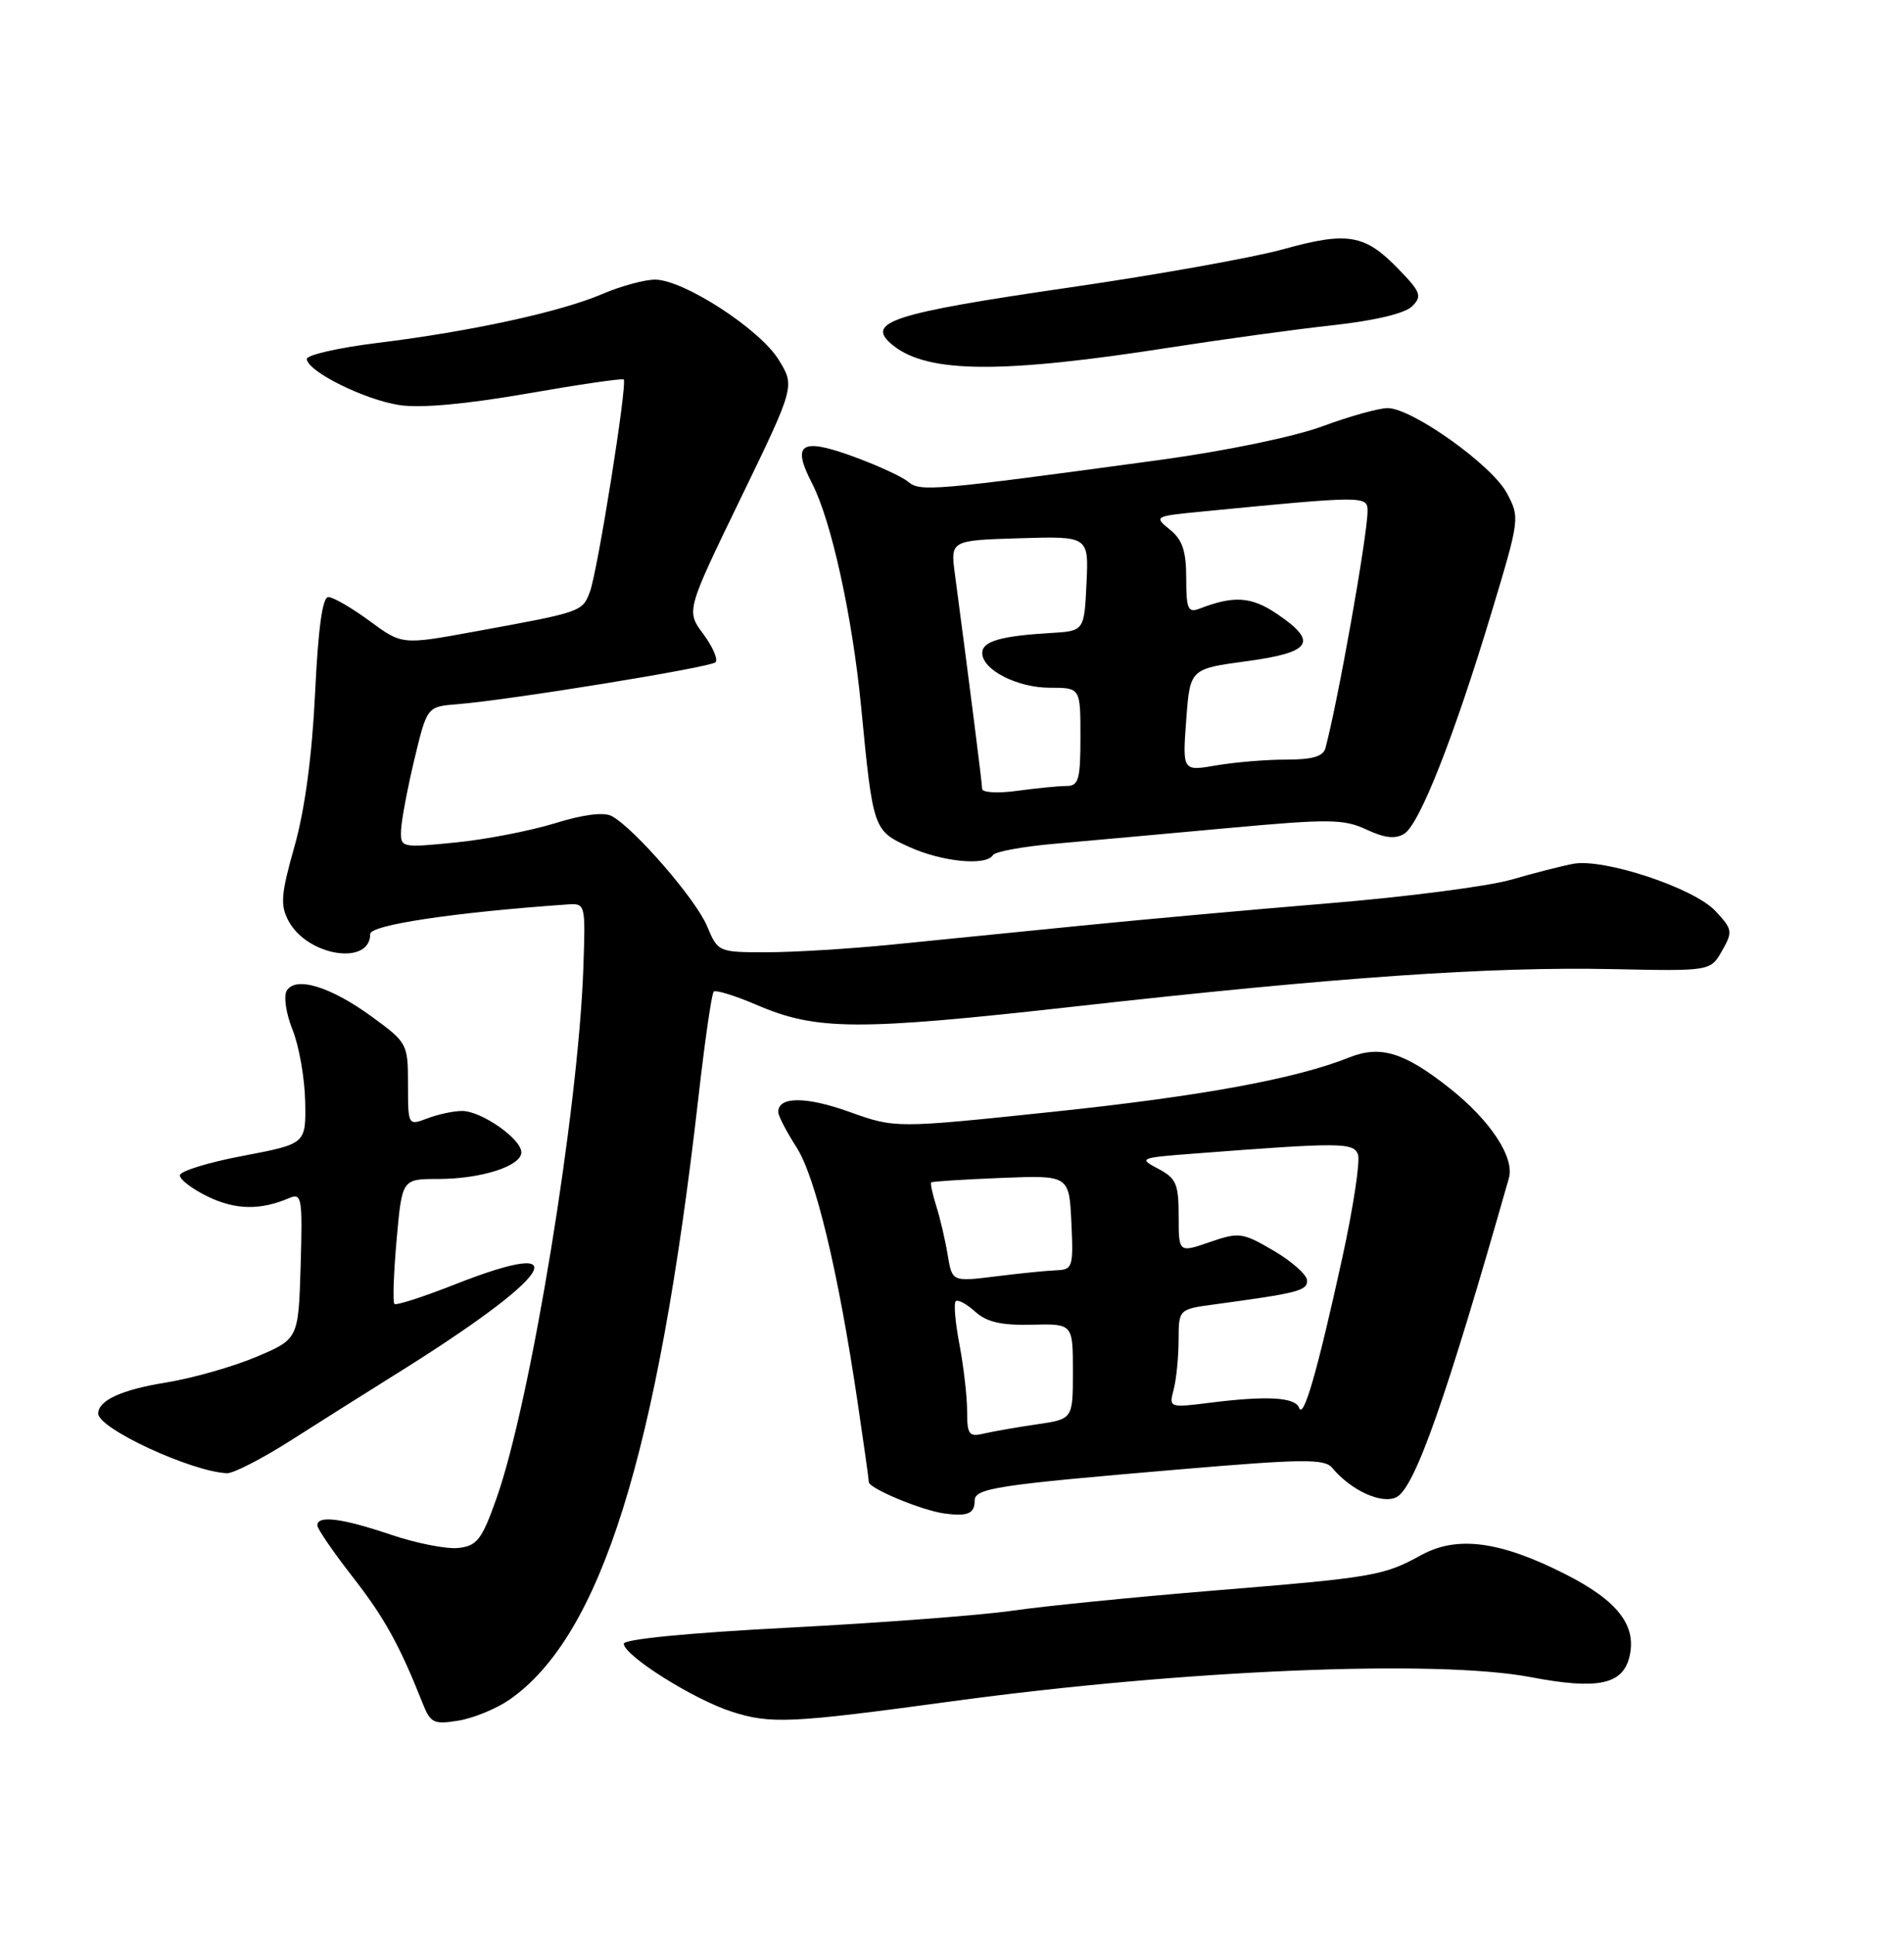 <?xml version="1.0" encoding="UTF-8" standalone="no"?>
<!DOCTYPE svg PUBLIC "-//W3C//DTD SVG 1.1//EN" "http://www.w3.org/Graphics/SVG/1.1/DTD/svg11.dtd" >
<svg xmlns="http://www.w3.org/2000/svg" xmlns:xlink="http://www.w3.org/1999/xlink" version="1.1" viewBox="0 0 252 256">
 <g >
 <path fill="currentColor"
d=" M 67.38 224.93 C 79.51 216.55 87.05 192.53 92.45 145.10 C 93.29 137.73 94.19 131.48 94.46 131.21 C 94.72 130.95 97.26 131.73 100.11 132.95 C 108.08 136.38 113.43 136.40 142.50 133.15 C 176.89 129.30 197.15 127.89 213.44 128.23 C 226.39 128.50 226.39 128.50 227.92 125.80 C 229.36 123.27 229.31 122.96 227.02 120.52 C 224.16 117.48 212.24 113.53 208.21 114.30 C 206.72 114.58 203.03 115.52 200.00 116.40 C 196.97 117.27 186.18 118.67 176.00 119.51 C 165.82 120.35 150.97 121.69 143.00 122.49 C 135.03 123.29 123.87 124.41 118.21 124.97 C 112.55 125.54 105.02 126.00 101.47 126.00 C 95.06 126.00 95.02 125.98 93.57 122.52 C 92.10 118.99 83.92 109.56 80.96 107.98 C 79.92 107.42 77.18 107.77 73.42 108.94 C 70.16 109.94 64.24 111.09 60.25 111.48 C 53.09 112.19 53.00 112.17 53.08 109.85 C 53.13 108.56 53.92 104.35 54.84 100.50 C 56.52 93.50 56.52 93.50 60.51 93.18 C 67.38 92.64 94.02 88.31 94.70 87.63 C 95.06 87.27 94.34 85.59 93.09 83.90 C 90.81 80.83 90.81 80.83 98.02 65.96 C 105.22 51.10 105.22 51.10 103.05 47.59 C 100.56 43.54 90.45 37.00 86.70 37.00 C 85.31 37.00 82.18 37.85 79.75 38.89 C 74.21 41.27 62.33 43.85 50.00 45.37 C 44.77 46.01 40.54 46.98 40.60 47.52 C 40.76 49.18 48.26 52.90 52.87 53.60 C 55.68 54.03 61.67 53.48 69.73 52.08 C 76.60 50.88 82.37 50.04 82.55 50.21 C 83.06 50.72 79.09 75.65 78.07 78.32 C 77.07 80.96 77.00 80.98 62.85 83.56 C 53.21 85.33 53.21 85.33 48.91 82.16 C 46.54 80.42 44.09 79.00 43.45 79.00 C 42.68 79.00 42.11 83.15 41.70 91.75 C 41.30 100.03 40.35 107.11 38.99 111.95 C 37.18 118.33 37.07 119.76 38.19 121.86 C 40.68 126.51 49.00 127.84 49.00 123.58 C 49.00 122.39 60.06 120.73 75.00 119.68 C 77.50 119.50 77.50 119.50 77.21 128.00 C 76.56 146.89 70.22 185.58 65.70 198.29 C 63.78 203.71 63.14 204.54 60.69 204.82 C 59.15 205.00 55.12 204.21 51.75 203.07 C 45.26 200.88 42.00 200.46 42.00 201.83 C 42.00 202.28 44.08 205.32 46.62 208.58 C 50.87 214.02 52.89 217.68 55.94 225.38 C 56.97 227.98 57.40 228.20 60.66 227.67 C 62.64 227.35 65.66 226.11 67.38 224.93 Z  M 126.00 225.11 C 156.64 220.94 190.15 219.54 202.63 221.92 C 211.39 223.59 214.73 222.91 215.64 219.30 C 216.69 215.13 214.16 211.83 207.20 208.30 C 198.58 203.92 192.87 203.16 188.15 205.74 C 183.08 208.52 181.90 208.72 160.49 210.47 C 150.04 211.33 138.12 212.52 134.00 213.12 C 129.88 213.72 116.60 214.73 104.50 215.36 C 91.18 216.05 82.52 216.89 82.56 217.50 C 82.65 219.11 91.83 224.88 96.87 226.49 C 102.02 228.14 104.63 228.02 126.00 225.11 Z  M 129.00 198.57 C 129.00 196.92 131.80 196.49 155.82 194.45 C 172.48 193.03 175.30 193.00 176.32 194.22 C 178.83 197.24 182.95 199.10 184.86 198.08 C 187.28 196.78 191.40 185.08 199.71 155.87 C 200.48 153.15 197.24 148.24 191.88 144.00 C 185.85 139.23 182.71 138.27 178.57 139.92 C 171.46 142.76 158.96 145.05 139.36 147.11 C 118.50 149.30 118.50 149.30 112.42 147.12 C 106.68 145.06 103.00 145.07 103.00 147.13 C 103.00 147.63 104.08 149.72 105.40 151.77 C 107.93 155.69 110.94 168.20 113.50 185.50 C 114.32 191.00 114.99 195.77 114.99 196.10 C 115.00 196.94 122.01 199.86 125.00 200.26 C 128.06 200.68 129.00 200.28 129.00 198.57 Z  M 38.54 190.56 C 42.37 188.12 48.42 184.30 52.00 182.07 C 73.35 168.79 76.99 163.33 60.05 170.01 C 55.96 171.62 52.42 172.76 52.20 172.53 C 51.97 172.30 52.10 168.49 52.49 164.06 C 53.21 156.00 53.21 156.00 57.95 156.00 C 63.68 156.00 69.00 154.30 69.00 152.47 C 69.00 150.69 63.71 147.00 61.16 147.00 C 60.04 147.00 57.98 147.44 56.57 147.98 C 54.01 148.95 54.00 148.94 54.00 143.48 C 54.00 138.12 53.91 137.96 49.25 134.55 C 43.79 130.56 39.15 129.13 37.96 131.07 C 37.51 131.79 37.85 134.09 38.72 136.26 C 39.58 138.40 40.33 142.67 40.39 145.75 C 40.50 151.35 40.50 151.35 32.20 152.93 C 27.63 153.79 23.86 154.95 23.81 155.50 C 23.76 156.05 25.44 157.33 27.53 158.34 C 31.19 160.10 34.45 160.16 38.29 158.52 C 39.94 157.81 40.05 158.47 39.79 167.47 C 39.50 177.18 39.50 177.18 33.89 179.55 C 30.80 180.85 25.47 182.36 22.04 182.92 C 16.11 183.87 13.00 185.29 13.00 187.04 C 13.00 189.02 25.33 194.73 30.04 194.93 C 30.88 194.97 34.71 193.00 38.54 190.56 Z  M 131.41 113.15 C 131.70 112.68 135.43 112.00 139.72 111.63 C 144.00 111.25 154.25 110.33 162.50 109.57 C 175.93 108.34 177.85 108.36 180.87 109.77 C 183.30 110.90 184.69 111.05 185.87 110.31 C 187.89 109.04 192.47 97.42 197.42 81.00 C 201.15 68.63 201.17 68.47 199.42 65.22 C 197.42 61.50 186.87 54.00 183.66 54.00 C 182.49 54.00 178.61 55.08 175.02 56.41 C 171.26 57.80 162.15 59.68 153.50 60.86 C 123.38 64.95 121.81 65.09 120.20 63.75 C 119.38 63.06 116.04 61.53 112.78 60.35 C 105.99 57.89 104.77 58.72 107.47 63.94 C 110.03 68.88 112.81 81.55 113.97 93.50 C 115.55 109.84 115.58 109.90 120.35 112.07 C 124.69 114.04 130.51 114.61 131.41 113.15 Z  M 155.00 45.96 C 161.88 44.89 171.52 43.57 176.44 43.03 C 181.96 42.42 185.96 41.47 186.90 40.53 C 188.25 39.18 188.05 38.65 185.08 35.59 C 180.64 31.00 178.37 30.61 169.84 32.98 C 165.87 34.08 153.20 36.35 141.68 38.02 C 117.82 41.49 114.33 42.64 118.25 45.74 C 122.88 49.40 132.61 49.46 155.00 45.96 Z  M 128.00 186.74 C 128.00 184.84 127.55 180.89 127.00 177.97 C 126.44 175.06 126.21 172.45 126.49 172.18 C 126.76 171.90 127.92 172.52 129.05 173.54 C 130.58 174.93 132.51 175.38 136.55 175.28 C 142.00 175.15 142.00 175.15 142.00 181.46 C 142.00 187.77 142.00 187.77 137.25 188.46 C 134.64 188.84 131.49 189.39 130.25 189.68 C 128.25 190.16 128.00 189.84 128.00 186.74 Z  M 171.94 186.28 C 171.43 184.87 167.70 184.65 160.10 185.61 C 154.76 186.28 154.70 186.25 155.33 183.89 C 155.68 182.58 155.98 179.64 155.99 177.36 C 156.00 173.23 156.00 173.23 160.75 172.59 C 171.77 171.10 173.00 170.79 173.00 169.45 C 173.00 168.70 171.02 166.93 168.61 165.51 C 164.44 163.07 164.01 163.01 160.11 164.35 C 156.00 165.77 156.00 165.77 156.00 160.91 C 156.00 156.65 155.67 155.89 153.28 154.64 C 150.65 153.26 150.82 153.19 158.03 152.64 C 177.41 151.15 179.12 151.16 179.73 152.74 C 180.05 153.58 179.12 159.75 177.65 166.46 C 174.36 181.45 172.51 187.88 171.94 186.28 Z  M 125.43 166.05 C 125.11 164.10 124.43 161.19 123.92 159.59 C 123.41 157.99 123.11 156.57 123.25 156.45 C 123.39 156.32 127.55 156.06 132.50 155.86 C 141.50 155.50 141.50 155.50 141.80 161.75 C 142.08 167.67 141.97 168.00 139.80 168.08 C 138.53 168.13 134.92 168.49 131.76 168.89 C 126.02 169.60 126.02 169.60 125.43 166.05 Z  M 129.99 104.39 C 129.98 103.62 128.40 91.17 126.39 76.00 C 125.79 71.50 125.79 71.50 134.94 71.22 C 144.10 70.94 144.10 70.94 143.80 77.22 C 143.50 83.50 143.50 83.50 139.00 83.76 C 132.44 84.15 130.00 84.86 130.00 86.40 C 130.00 88.63 134.63 91.00 138.96 91.00 C 143.00 91.00 143.00 91.00 143.00 97.50 C 143.00 103.17 142.76 104.00 141.14 104.00 C 140.12 104.00 137.19 104.29 134.64 104.64 C 132.09 104.99 130.00 104.87 129.99 104.39 Z  M 157.00 95.27 C 157.50 88.50 157.50 88.50 165.00 87.49 C 173.63 86.32 174.51 84.94 169.00 81.22 C 165.61 78.93 163.30 78.78 158.75 80.54 C 157.24 81.12 157.00 80.58 157.00 76.52 C 157.00 72.91 156.50 71.41 154.83 70.07 C 152.70 68.34 152.77 68.30 159.08 67.69 C 180.60 65.59 181.00 65.59 181.00 67.61 C 180.99 70.84 177.11 92.69 175.42 99.01 C 175.13 100.09 173.66 100.51 170.26 100.51 C 167.64 100.50 163.47 100.85 161.00 101.27 C 156.50 102.05 156.50 102.05 157.00 95.27 Z "/>
</g>
</svg>